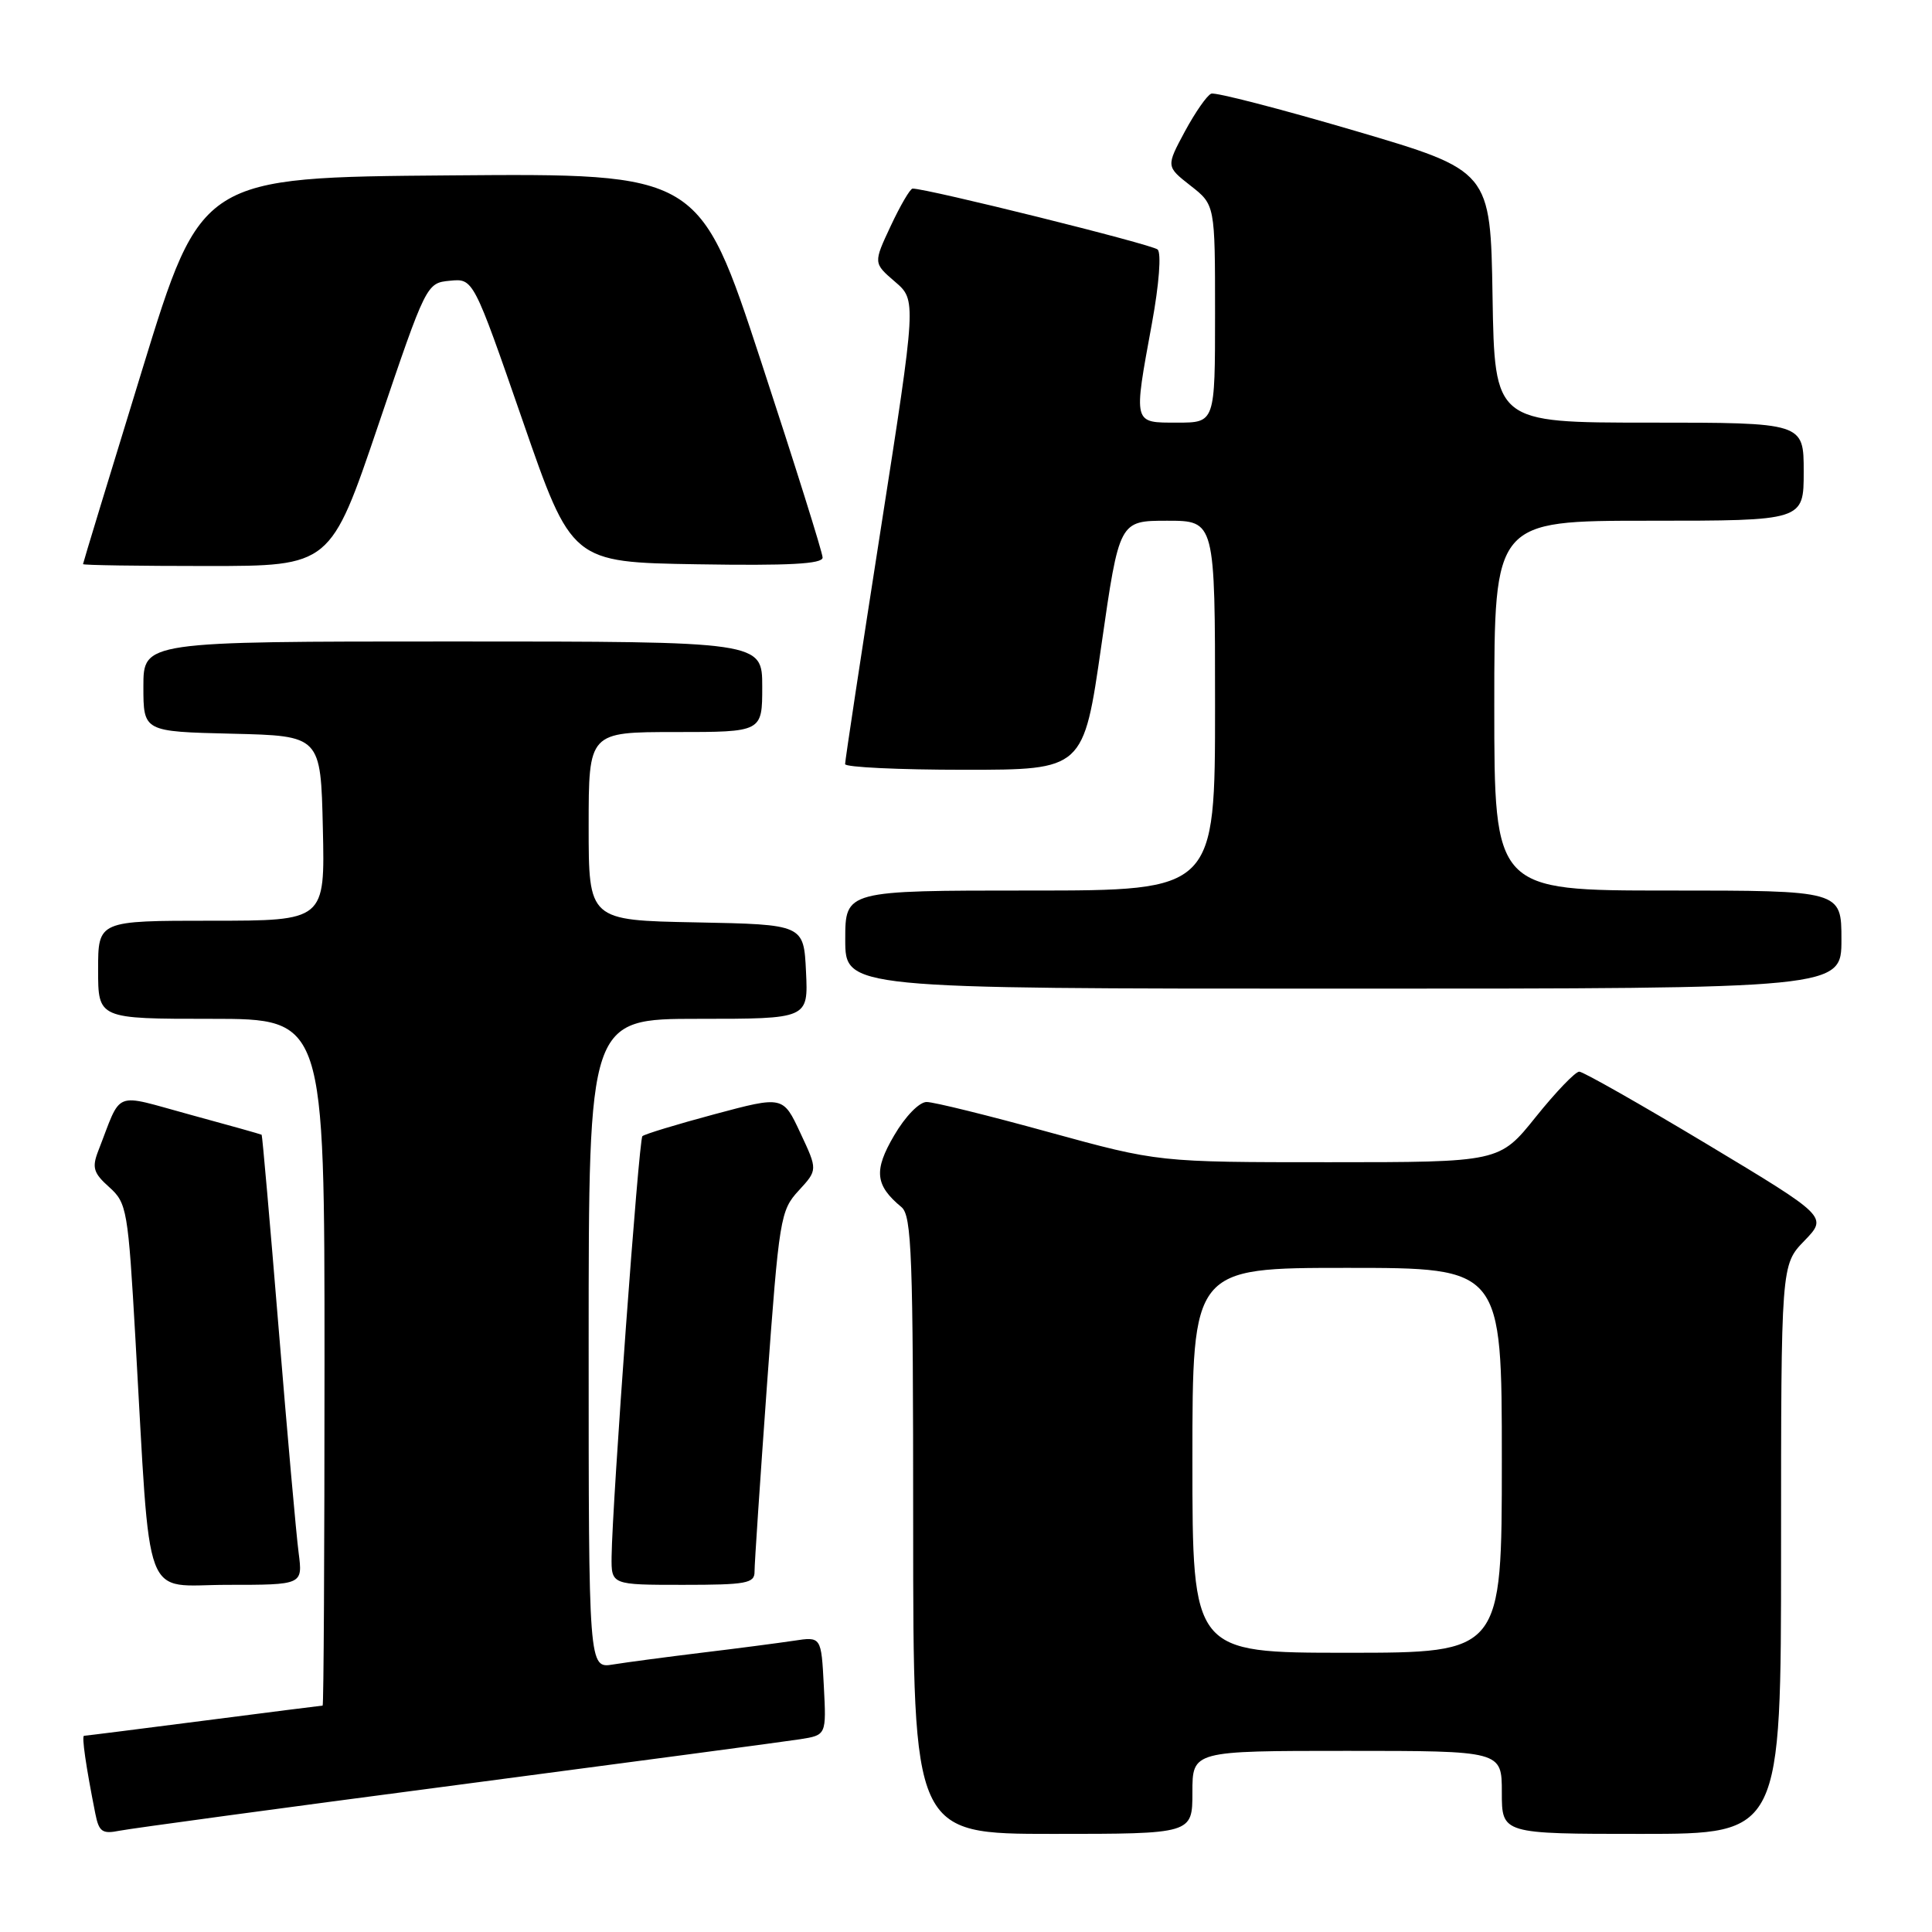 <?xml version="1.0" encoding="UTF-8" standalone="no"?>
<!DOCTYPE svg PUBLIC "-//W3C//DTD SVG 1.1//EN" "http://www.w3.org/Graphics/SVG/1.1/DTD/svg11.dtd" >
<svg xmlns="http://www.w3.org/2000/svg" xmlns:xlink="http://www.w3.org/1999/xlink" version="1.1" viewBox="0 0 256 256">
 <g >
 <path fill="currentColor"
d=" M 60.50 236.53 C 83.60 233.49 104.08 230.76 106.00 230.46 C 109.50 229.91 109.50 229.91 109.16 223.38 C 108.82 216.85 108.82 216.85 105.16 217.41 C 103.15 217.71 97.67 218.43 93.00 218.99 C 88.33 219.56 83.04 220.26 81.25 220.55 C 78.00 221.09 78.00 221.09 78.00 178.05 C 78.00 135.00 78.00 135.00 92.55 135.00 C 107.10 135.00 107.10 135.00 106.80 128.75 C 106.50 122.50 106.50 122.50 92.25 122.22 C 78.00 121.95 78.00 121.95 78.00 109.47 C 78.00 97.00 78.00 97.00 89.50 97.00 C 101.00 97.00 101.00 97.00 101.00 91.00 C 101.00 85.00 101.00 85.00 60.00 85.00 C 19.00 85.00 19.00 85.00 19.00 90.97 C 19.00 96.94 19.00 96.94 30.75 97.22 C 42.50 97.50 42.50 97.50 42.78 109.75 C 43.06 122.00 43.06 122.00 28.03 122.00 C 13.00 122.00 13.00 122.00 13.00 128.50 C 13.00 135.00 13.00 135.00 28.00 135.00 C 43.00 135.00 43.00 135.00 43.00 180.50 C 43.00 205.53 42.89 226.00 42.75 226.00 C 42.61 226.00 35.53 226.90 27.00 228.00 C 18.47 229.10 11.34 230.00 11.14 230.00 C 10.80 230.00 11.38 234.03 12.63 240.31 C 13.11 242.73 13.55 243.04 15.84 242.58 C 17.30 242.29 37.40 239.56 60.50 236.53 Z  M 158.00 237.50 C 158.00 232.00 158.00 232.00 178.50 232.00 C 199.00 232.00 199.00 232.00 199.00 237.50 C 199.00 243.00 199.00 243.00 217.50 243.00 C 236.00 243.00 236.00 243.00 236.00 205.30 C 236.00 167.60 236.00 167.60 239.09 164.41 C 242.17 161.22 242.17 161.22 226.19 151.61 C 217.39 146.33 209.77 142.00 209.26 142.00 C 208.74 142.00 206.15 144.70 203.50 148.00 C 198.69 154.00 198.69 154.00 176.09 154.00 C 153.49 154.00 153.49 154.00 138.99 150.02 C 131.02 147.82 123.73 146.02 122.79 146.02 C 121.82 146.01 119.96 147.91 118.48 150.45 C 115.75 155.10 115.95 157.05 119.45 159.95 C 120.81 161.08 121.00 166.37 121.00 202.12 C 121.00 243.00 121.00 243.00 139.50 243.00 C 158.00 243.00 158.00 243.00 158.00 237.50 Z  M 39.57 205.75 C 39.26 203.41 38.07 190.03 36.92 176.00 C 35.77 161.97 34.76 150.44 34.67 150.36 C 34.57 150.29 30.31 149.09 25.19 147.70 C 14.78 144.87 16.23 144.29 13.00 152.55 C 12.17 154.71 12.39 155.45 14.47 157.30 C 16.82 159.41 16.97 160.28 17.95 177.50 C 20.01 213.38 18.74 210.00 30.15 210.00 C 40.12 210.00 40.12 210.00 39.57 205.75 Z  M 99.98 208.25 C 99.97 207.29 100.72 196.15 101.63 183.50 C 103.24 161.41 103.40 160.39 105.83 157.76 C 108.35 155.02 108.35 155.02 106.05 150.12 C 103.76 145.21 103.76 145.21 94.68 147.64 C 89.68 148.98 85.38 150.29 85.12 150.55 C 84.64 151.03 81.13 199.04 81.04 206.25 C 81.00 210.00 81.00 210.00 90.50 210.00 C 98.89 210.00 100.00 209.80 99.98 208.25 Z  M 244.00 124.50 C 244.00 118.00 244.00 118.00 221.00 118.00 C 198.00 118.00 198.00 118.00 198.00 93.50 C 198.00 69.00 198.00 69.00 218.50 69.00 C 239.00 69.00 239.00 69.00 239.00 62.50 C 239.00 56.00 239.00 56.00 218.52 56.00 C 198.05 56.00 198.05 56.00 197.77 39.31 C 197.50 22.62 197.50 22.62 179.50 17.32 C 169.60 14.41 161.05 12.20 160.50 12.41 C 159.95 12.61 158.38 14.87 157.00 17.42 C 154.51 22.06 154.51 22.06 157.75 24.60 C 161.00 27.14 161.00 27.14 161.00 41.57 C 161.00 56.00 161.00 56.00 156.00 56.00 C 150.10 56.00 150.17 56.30 152.64 42.83 C 153.59 37.65 153.90 33.53 153.39 33.06 C 152.65 32.38 122.78 24.96 120.92 24.99 C 120.60 25.00 119.30 27.22 118.03 29.93 C 115.72 34.86 115.72 34.86 118.58 37.32 C 121.44 39.77 121.44 39.77 116.70 70.14 C 114.09 86.84 111.97 100.84 111.98 101.25 C 111.99 101.66 119.10 102.00 127.78 102.00 C 143.57 102.00 143.57 102.00 145.94 85.50 C 148.31 69.00 148.31 69.00 154.66 69.00 C 161.00 69.00 161.00 69.00 161.00 93.50 C 161.00 118.00 161.00 118.00 136.50 118.00 C 112.00 118.00 112.00 118.00 112.00 124.50 C 112.00 131.00 112.00 131.00 178.00 131.00 C 244.00 131.00 244.00 131.00 244.00 124.50 Z  M 50.15 56.25 C 56.48 37.57 56.51 37.50 59.61 37.20 C 62.72 36.89 62.72 36.89 69.24 55.70 C 75.75 74.50 75.75 74.50 92.38 74.77 C 104.52 74.97 109.00 74.73 109.00 73.88 C 109.00 73.24 105.32 61.53 100.83 47.85 C 92.66 22.97 92.66 22.97 59.67 23.24 C 26.67 23.50 26.67 23.50 18.84 49.00 C 14.53 63.02 11.00 74.61 11.00 74.75 C 11.00 74.89 18.38 75.00 27.40 75.00 C 43.80 75.00 43.80 75.00 50.15 56.25 Z  M 158.00 193.50 C 158.00 168.00 158.00 168.00 178.50 168.00 C 199.00 168.00 199.00 168.00 199.00 193.50 C 199.00 219.00 199.00 219.00 178.50 219.00 C 158.00 219.00 158.00 219.00 158.00 193.50 Z "/>
</g>
</svg>
